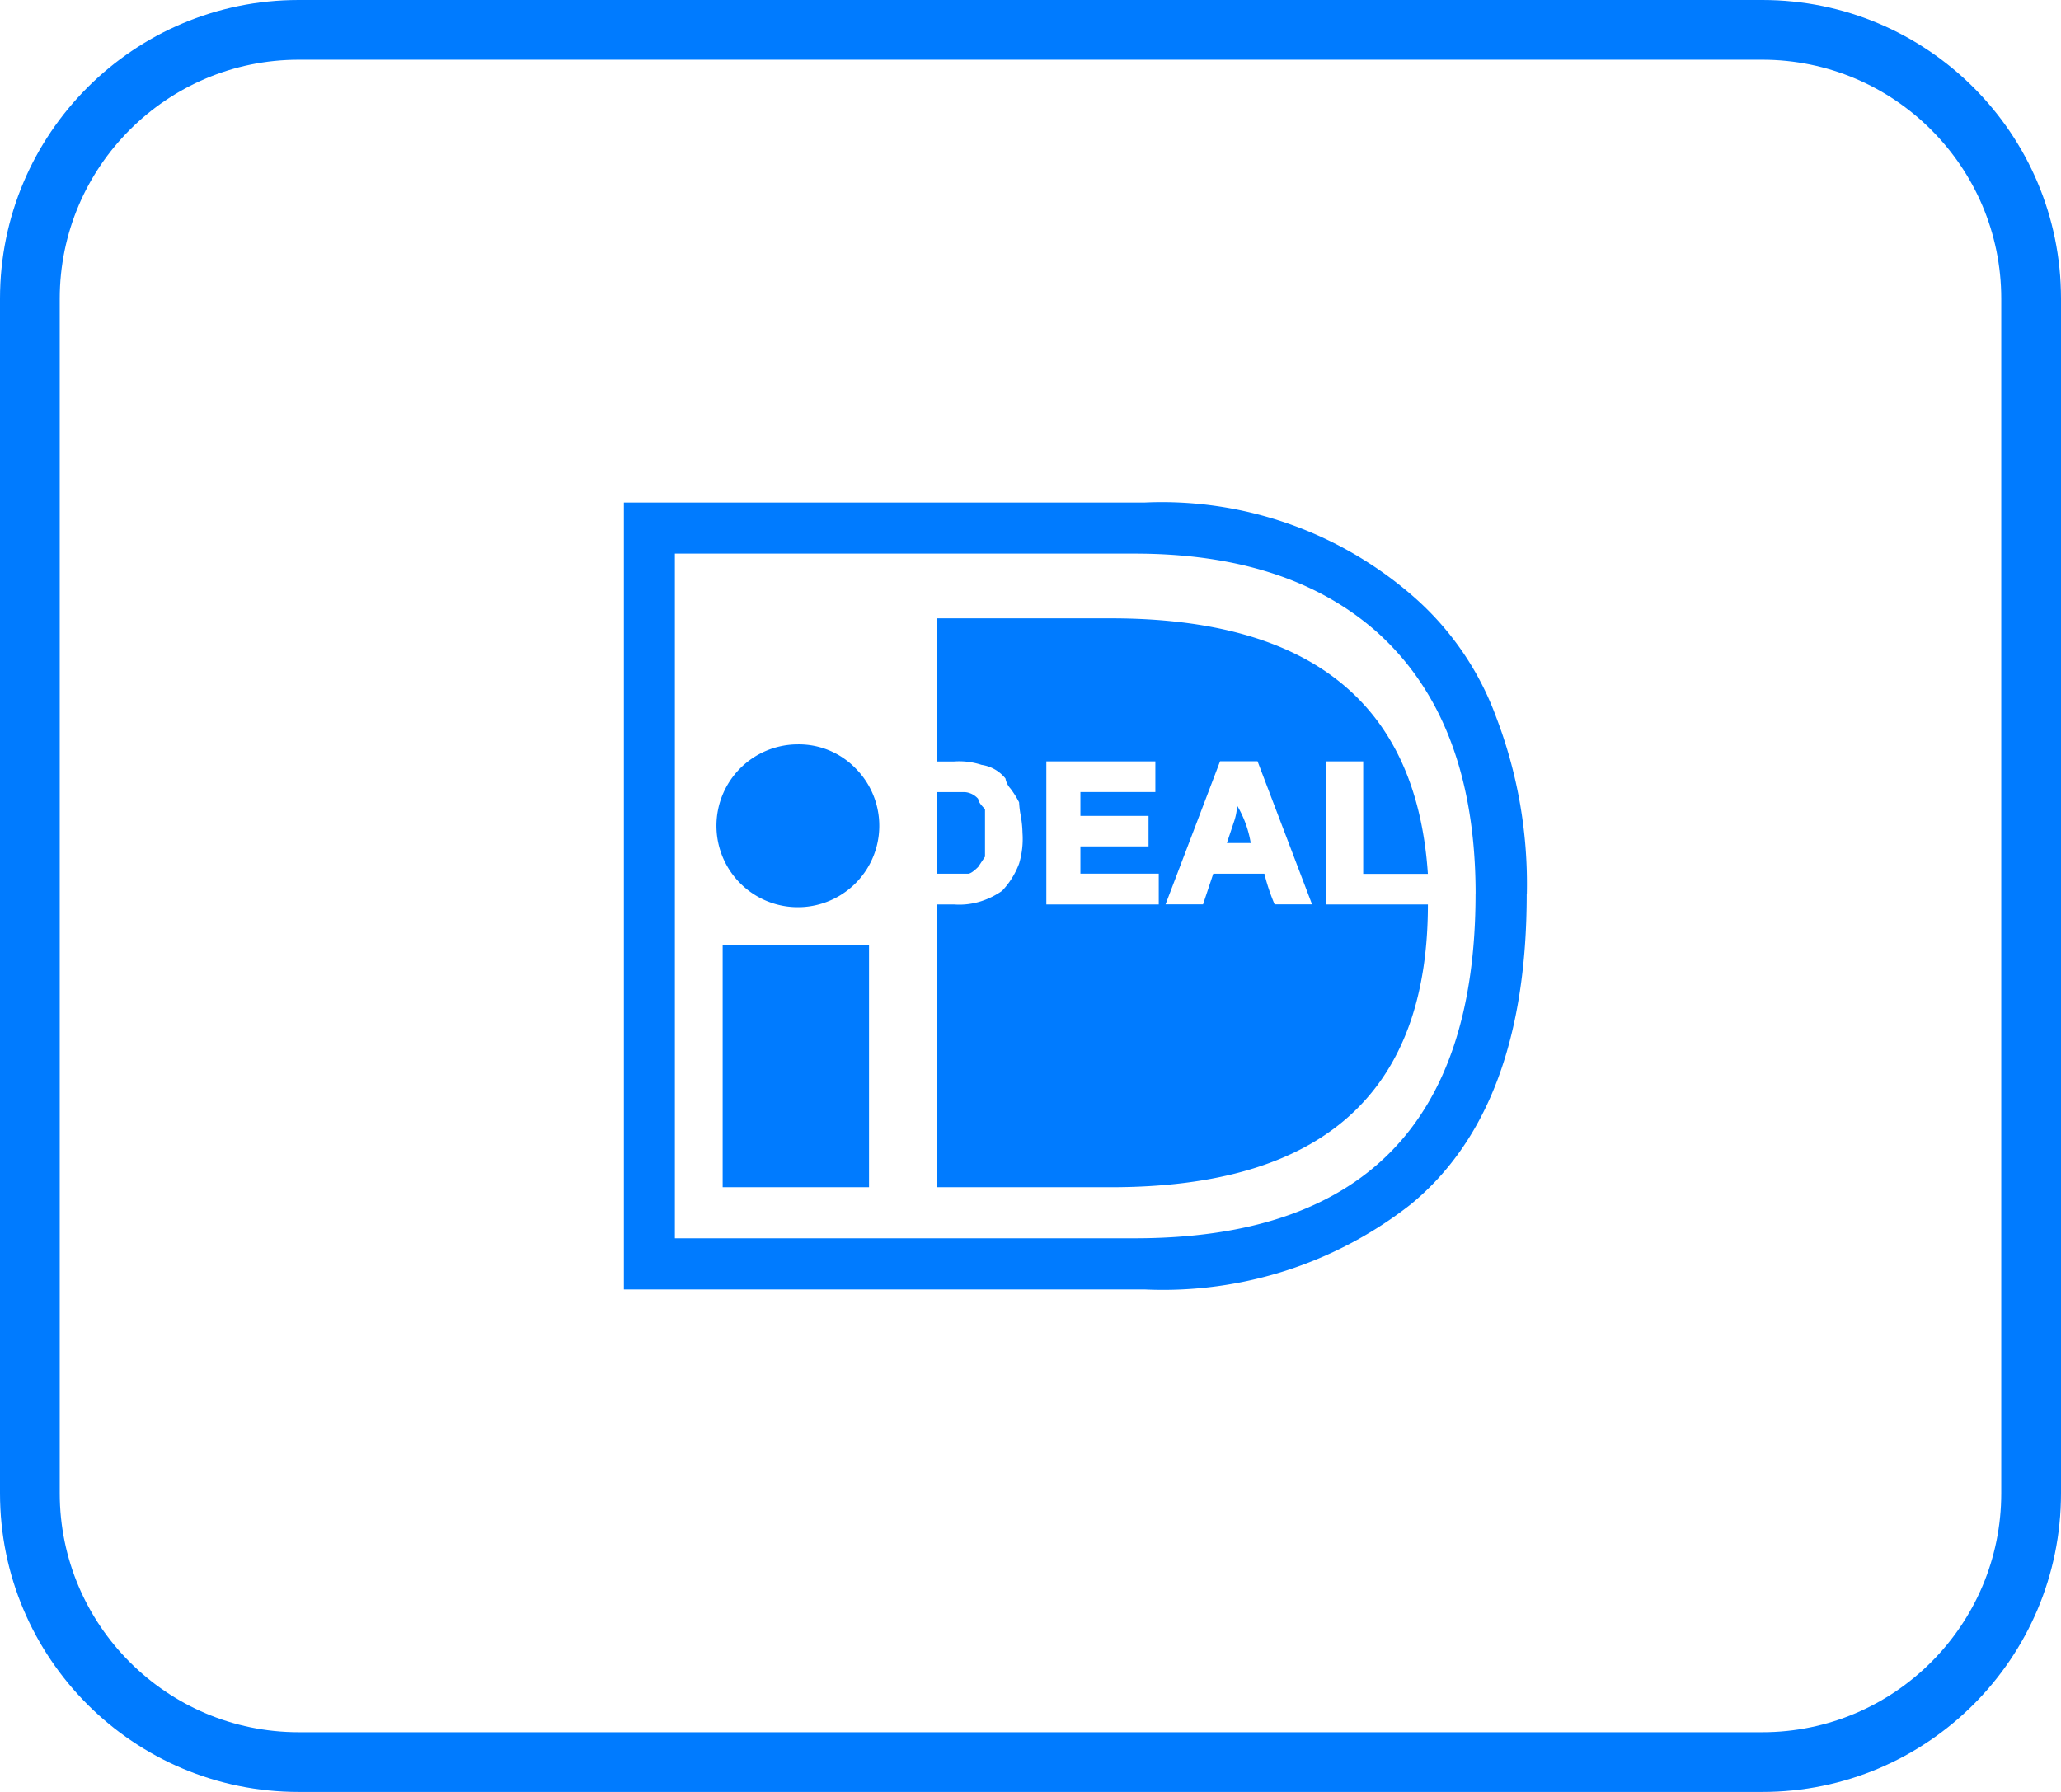 <svg xmlns="http://www.w3.org/2000/svg" width="69" height="60" viewBox="0 0 69 60"><defs><style>.a{fill:#007bff;}.b{fill:none;}.c,.d{stroke:none;}.d{fill:#007bff;}</style></defs><path class="a" d="M39.374,29.467q0,7.186-3.878,10.379A13.435,13.435,0,0,1,26.6,42.7H9.148V16.35H26.6a12.793,12.793,0,0,1,8.9,3.079,9.845,9.845,0,0,1,2.851,4.106,15.615,15.615,0,0,1,1.027,5.931Zm-1.711,0q0-5.817-3.308-8.783-2.967-2.623-8.1-2.623h-15.4V40.986h15.4q11.4,0,11.406-11.52Zm-22.7-5.019a2.726,2.726,0,1,0,1.939.8A2.644,2.644,0,0,0,14.965,24.448ZM12.455,39.276h4.9v-8.1h-4.9v8.1Zm20.189-9.467h3.422q0,9.469-10.608,9.467H19.641V29.809h.57a2.374,2.374,0,0,0,.913-.114,2.619,2.619,0,0,0,.685-.342,2.684,2.684,0,0,0,.57-.913,2.861,2.861,0,0,0,.114-1.026,3.657,3.657,0,0,0-.057-.57,3.233,3.233,0,0,1-.057-.456,3.128,3.128,0,0,0-.285-.456.692.692,0,0,1-.171-.342,1.258,1.258,0,0,0-.8-.456,2.4,2.4,0,0,0-.913-.114h-.57V20.228h5.817q10.035,0,10.608,8.555H33.9V25.018H32.644v4.791Zm-11.406-2.4v.8l-.228.342c-.153.153-.268.228-.342.228H19.641V26.045h.913a.662.662,0,0,1,.456.228c0,.076.075.19.228.342v.8Zm5.817,1.368H24.432v-.913h2.281V26.843H24.432v-.8h2.509V25.018h-3.65v4.791h3.764V28.782Zm5.132,1.027-1.825-4.791H29.108l-1.825,4.791h1.255l.342-1.026h1.711a6.783,6.783,0,0,0,.342,1.026Zm-2.851-2.053.228-.685a1.905,1.905,0,0,0,.114-.57,3.623,3.623,0,0,1,.456,1.255Z" transform="translate(11.739 0.476)"/><g class="b"><path class="c" d="M10,0H59A10,10,0,0,1,69,10V50A10,10,0,0,1,59,60H10A10,10,0,0,1,0,50V10A10,10,0,0,1,10,0Z"/><path class="d" d="M 10 2 C 5.589 2 2 5.589 2 10 L 2 50 C 2 54.411 5.589 58 10 58 L 59 58 C 63.411 58 67 54.411 67 50 L 67 10 C 67 5.589 63.411 2 59 2 L 10 2 M 10 0 L 59 0 C 64.523 0 69 4.477 69 10 L 69 50 C 69 55.523 64.523 60 59 60 L 10 60 C 4.477 60 0 55.523 0 50 L 0 10 C 0 4.477 4.477 0 10 0 Z"/></g></svg>